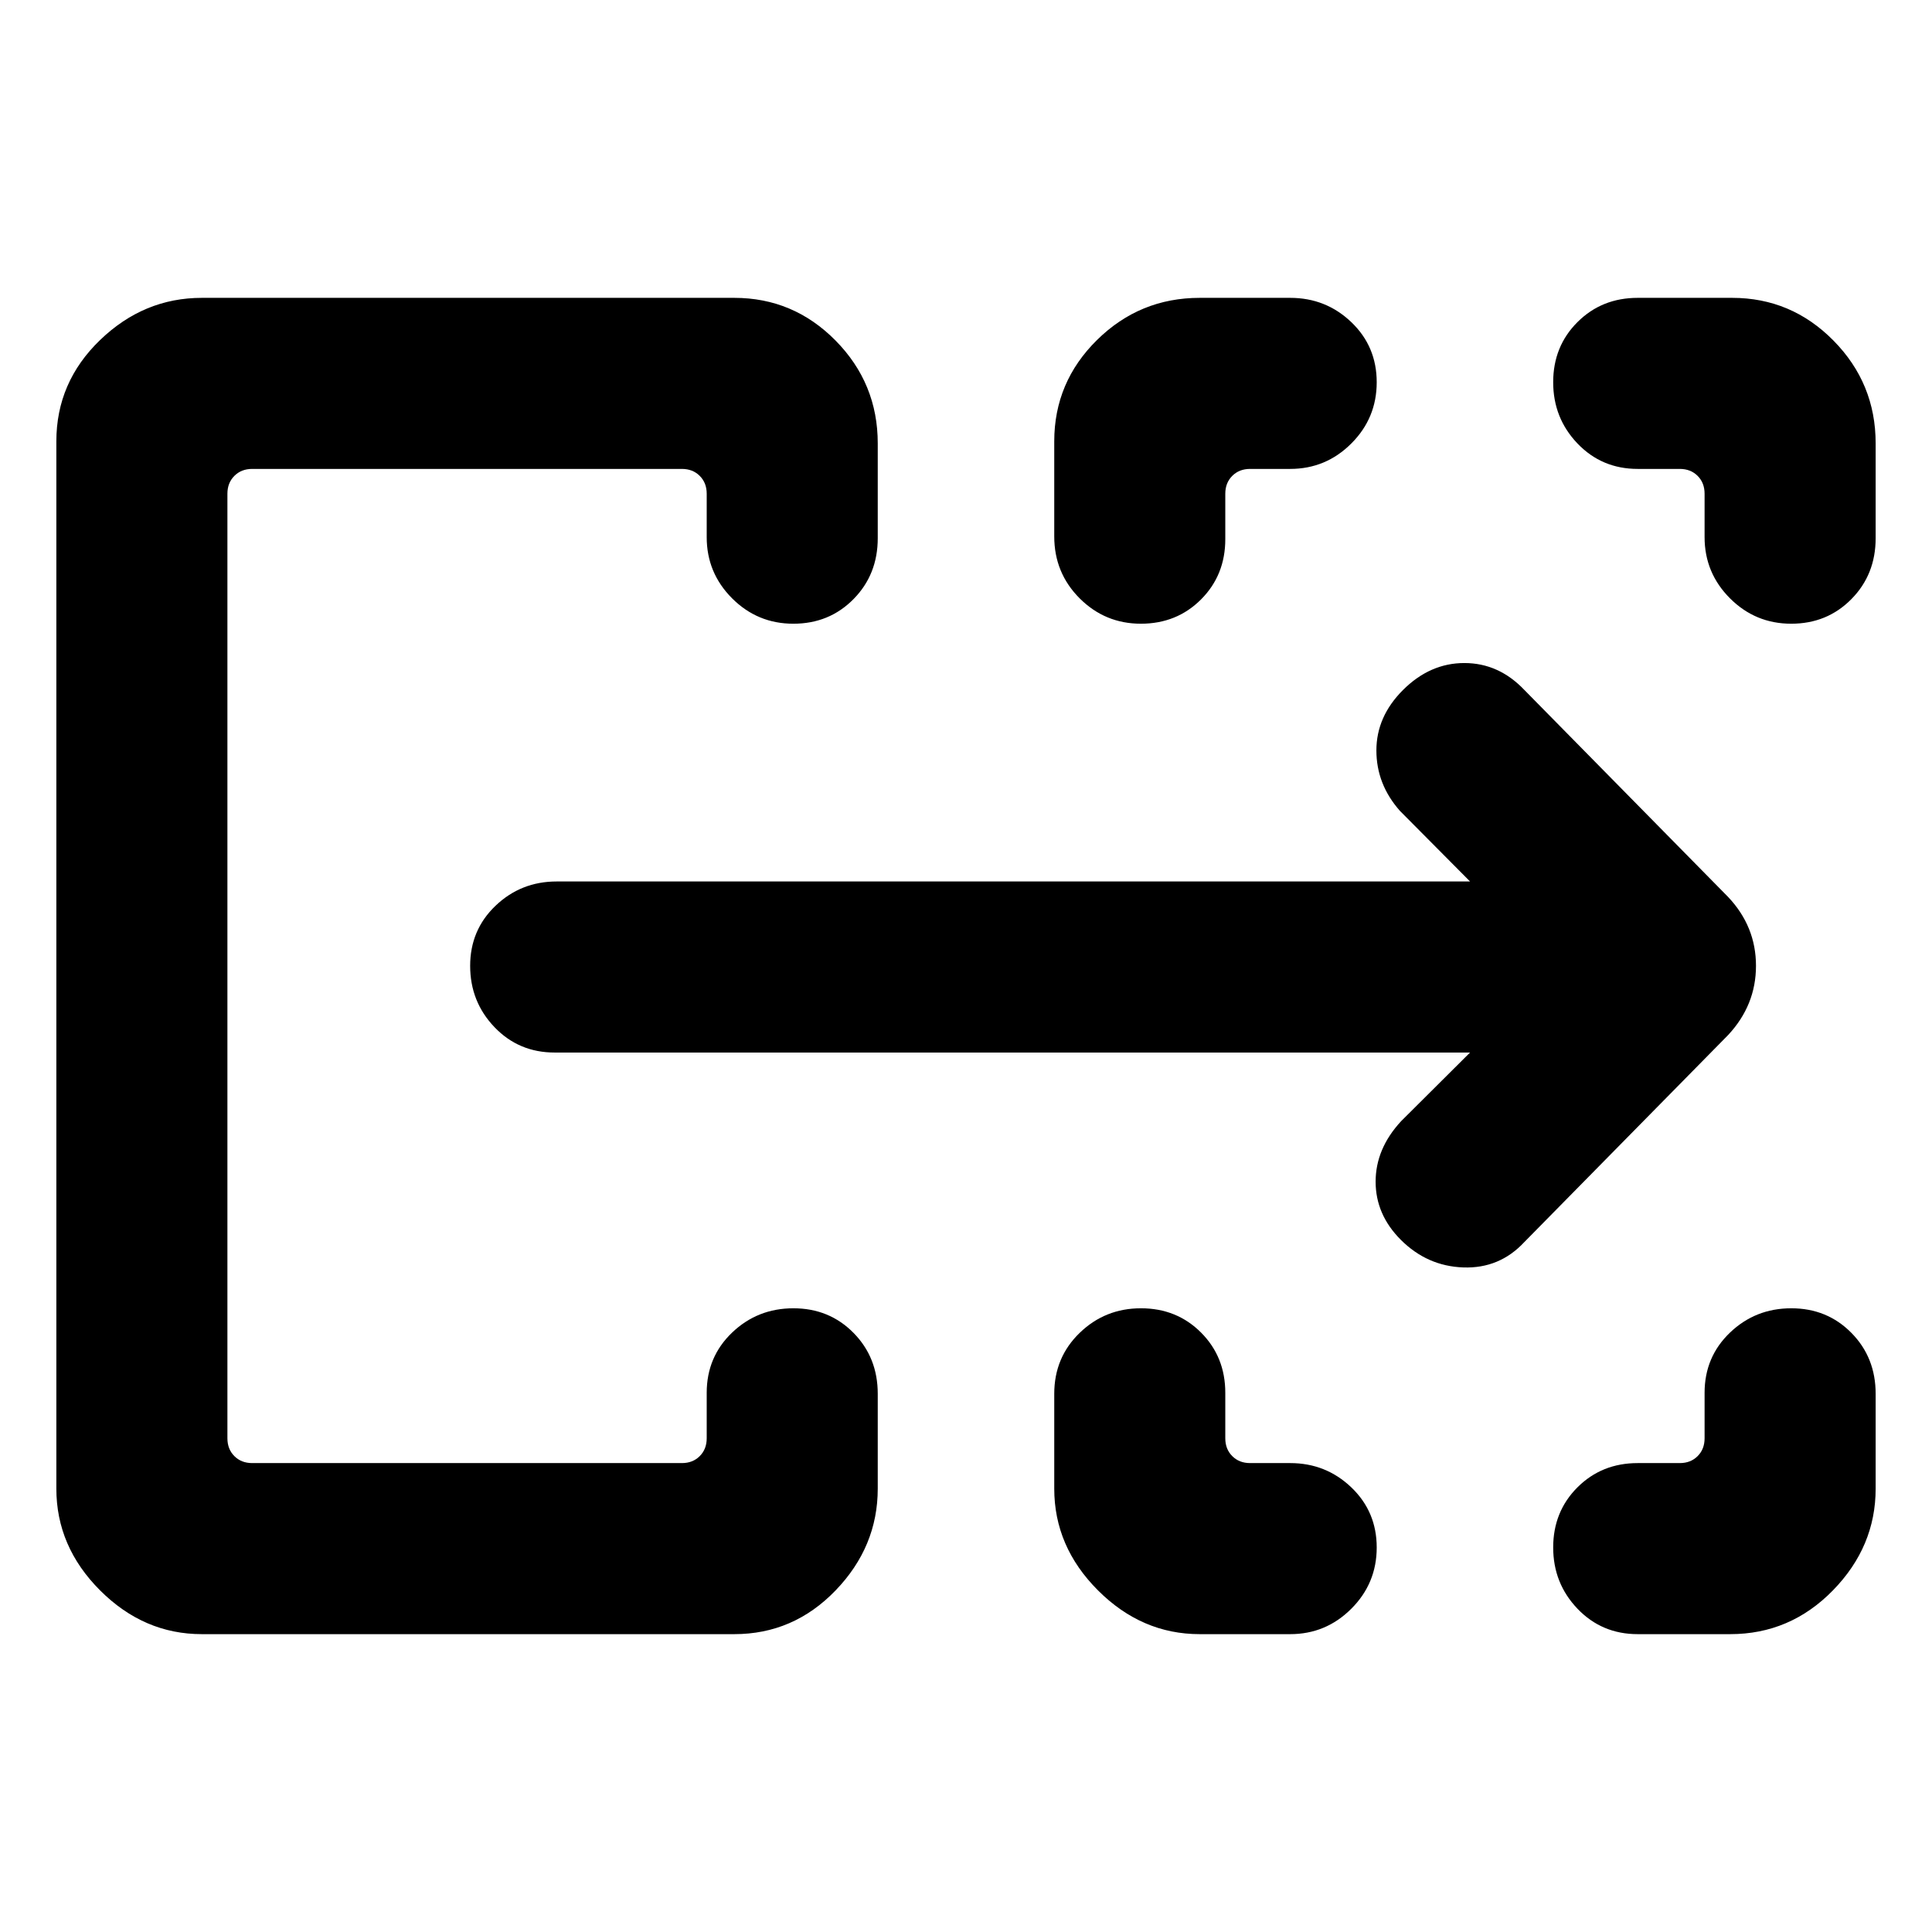 <svg xmlns="http://www.w3.org/2000/svg" height="24" viewBox="0 -960 960 960" width="24"><path d="M28-220.31v-520.38q0-29.42 21.74-50.36Q71.48-812 100.31-812h264.54q29.41 0 50.36 21.24 20.94 21.24 20.94 51.07v47.11q0 18.07-12.05 30.28-12.06 12.22-29.89 12.22-17.82 0-30.44-12.62-12.61-12.63-12.61-30.38v-21.61q0-5.39-3.47-8.85-3.46-3.46-8.84-3.46H125.31q-5.39 0-8.85 3.46t-3.46 8.85v469.38q0 5.39 3.46 8.85t8.85 3.46h213.54q5.38 0 8.84-3.46 3.47-3.46 3.47-8.85v-22.61q0-17.85 12.62-29.93 12.63-12.07 30.46-12.07 17.82 0 29.87 12.22 12.04 12.21 12.04 30.28v47.11q0 28.83-20.94 50.57Q394.26-148 364.85-148H100.31q-28.83 0-50.57-21.74Q28-191.48 28-220.31Zm495.85 0v-47.11q0-18.07 12.63-30.28 12.62-12.22 30.45-12.22t29.87 12.07q12.04 12.08 12.04 29.93v22.61q0 5.39 3.47 8.85 3.46 3.46 8.84 3.46h19.93q17.75 0 30.37 12.06 12.63 12.06 12.63 29.88 0 17.83-12.63 30.44Q658.83-148 641.08-148h-44.93q-28.82 0-50.56-21.74-21.74-21.74-21.74-50.57ZM813.77-233h20.92q5.39 0 8.85-3.46t3.46-8.85v-22.61q0-17.85 12.63-29.93 12.63-12.07 30.45-12.07 17.83 0 29.87 12.22Q932-285.49 932-267.42v47.11q0 28.83-21.24 50.57Q889.52-148 859.69-148h-45.92q-17.85 0-29.93-12.63-12.07-12.63-12.07-30.45 0-17.83 12.07-29.88Q795.92-233 813.77-233ZM523.85-693.44v-47.25q0-29.42 21.24-50.36Q566.33-812 596.15-812h44.93q17.75 0 30.37 12.06 12.63 12.06 12.63 29.88 0 17.83-12.63 30.44Q658.83-727 641.08-727h-19.93q-5.38 0-8.84 3.46-3.47 3.46-3.47 8.85v22.61q0 17.85-12.05 29.93-12.06 12.07-29.89 12.07-17.82 0-30.44-12.62-12.61-12.63-12.61-30.74Zm323.15.36v-21.61q0-5.39-3.46-8.85t-8.85-3.46h-20.92q-17.85 0-29.93-12.63-12.07-12.63-12.07-30.45 0-17.83 12.07-29.87Q795.92-812 813.77-812h46.92q29.42 0 50.36 21.24Q932-769.52 932-739.69v47.11q0 18.07-12.06 30.28-12.06 12.22-29.88 12.22-17.83 0-30.44-12.62Q847-675.33 847-693.08ZM113-233v-494 494Zm617.46-204H275.61q-17.85 0-29.92-12.63t-12.07-30.45q0-17.83 12.62-29.87Q258.86-522 276.61-522h453.85l-34.84-35.08q-11.7-13.21-11.7-30.03 0-16.81 13.19-30 13.43-13.43 30.51-13.43 17.07 0 29.76 13.31l101.31 102.92q13.85 14.67 13.85 34.22 0 19.55-13.85 34.4L757.38-342.77q-12.3 13.18-30.26 12.55-17.97-.63-31.06-13.72-12.52-12.52-12.52-28.91 0-16.38 12.69-30.07L730.46-437Z"/></svg>